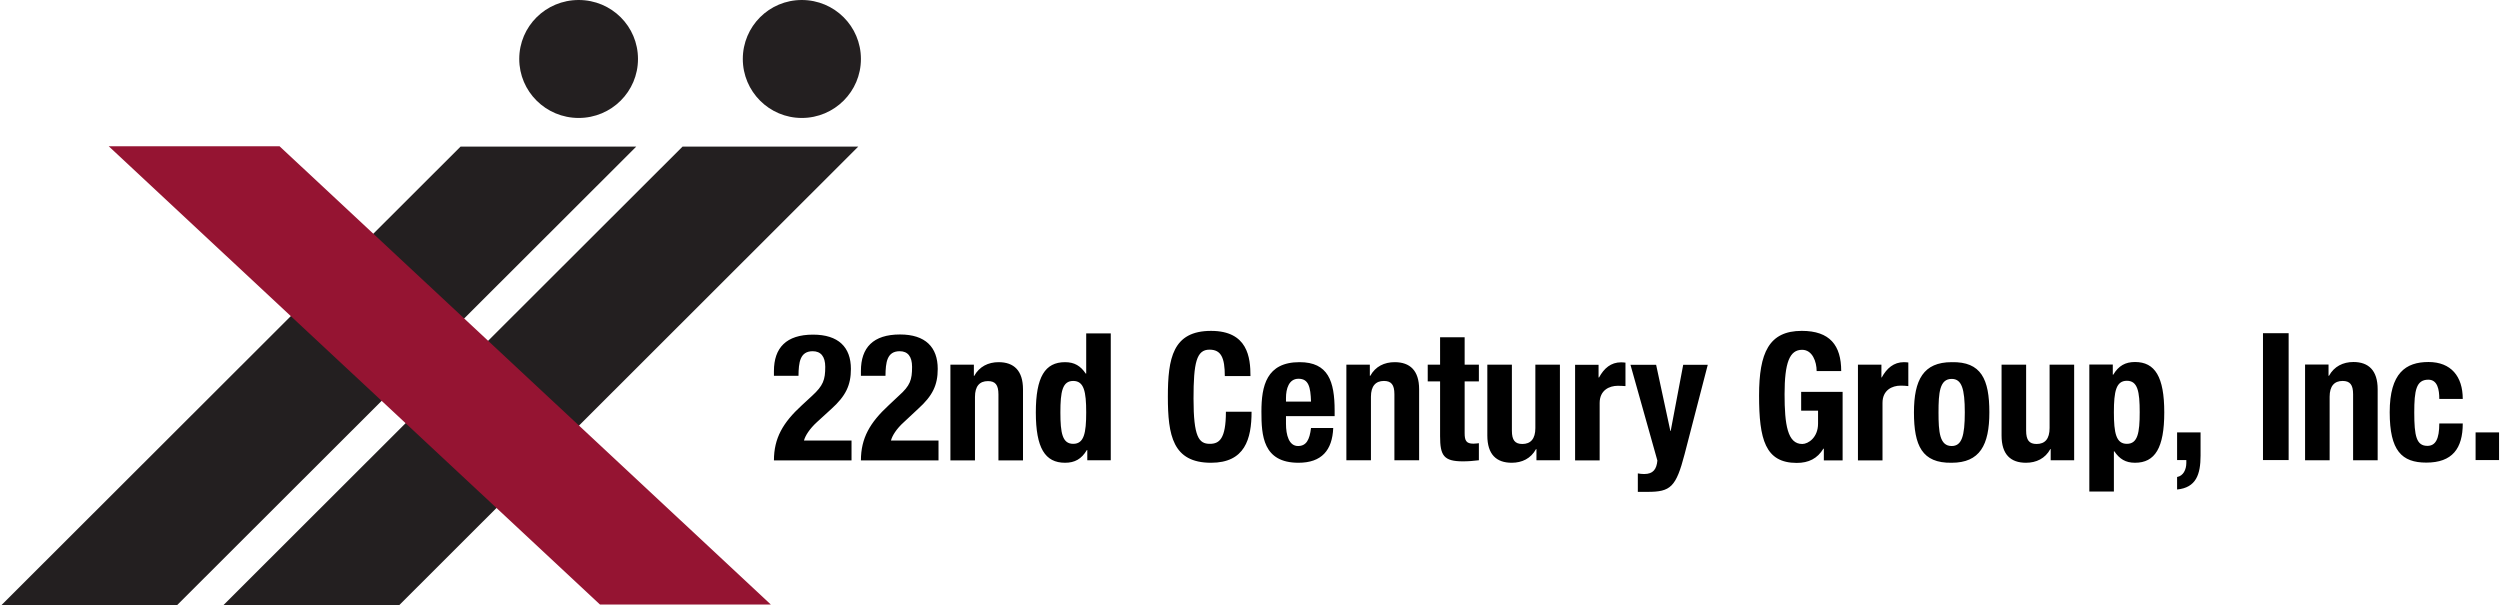 <svg version="1.2" xmlns="http://www.w3.org/2000/svg" viewBox="0 0 1598 387" width="1598" height="387">
	<title>xxiiii-svg</title>
	<style>
		.s0 { fill: #000000 } 
		.s1 { fill: #231f20 } 
		.s2 { fill: #951432 } 
	</style>
	<g id="Layer">
		<path id="Layer" fill-rule="evenodd" class="s0" d="m544.3 294.3h-49.6c0-14.3 5.8-24.2 17.8-35.2l6.6-6.1c7.1-6.5 8.4-10.2 8.4-18.5 0-6.7-2.9-10-8-10-8.2 0-9 7.2-9.1 15.7h-15.7v-3c0-14.9 7.9-23.3 25-23.3 16.2 0 24.2 8 24.2 21.9 0 10.5-3.3 17.3-12.5 25.6l-9.2 8.4c-4.7 4.3-7.5 8.7-8.3 11.8h30.4zm55.6 0h-49.6c0-14.3 5.8-24.2 17.7-35.2l6.6-6.2c7.2-6.4 8.4-10.1 8.4-18.4 0-6.7-2.8-10-7.9-10-8.2 0-9 7.2-9.1 15.7h-15.7v-3.1c0-14.9 7.8-23.3 25-23.3 16.2 0 24.1 8.1 24.1 22 0 10.4-3.3 17.2-12.5 25.5l-9.1 8.5c-4.8 4.3-7.5 8.7-8.3 11.8h30.4zm7.6-61.2h15v7.2h0.2c3.3-6 9-8.8 15.6-8.8 9.8 0 15.6 5.4 15.6 17.4v45.4h-15.7v-42.2c0-6.1-2-8.5-6.7-8.5-5.4 0-8.3 3.3-8.3 10.1v40.6h-15.7zm87.5 54.6h-0.3c-3.4 5.7-7.7 8.1-13.9 8.1-12.8 0-18.7-9.4-18.7-32.2 0-22.7 5.9-32.1 18.7-32.1 6 0 9.9 2.4 13.2 7.3h0.3v-25.7h15.7v81.1h-15zm-9-4c6.9 0 8.3-6.8 8.3-20.1 0-13.3-1.4-20.1-8.3-20.1-6.9 0-8.2 6.8-8.2 20.1 0 13.3 1.3 20.1 8.2 20.1zm96.9-43.3c0-11.8-2.4-16.9-9.8-16.9-8.3 0-10.2 8.3-10.2 31.3 0 24.5 3.4 28.9 10.4 28.9 6 0 10.3-3 10.3-20.5h16.4c0 17.5-4.3 32.6-25.9 32.6-24.5 0-27.6-17.5-27.6-42.2 0-24.6 3.1-42.1 27.6-42.1 23.5 0 25.2 17.1 25.2 28.9zm39.1 25.6v4.9c0 7.2 1.9 14.2 7.7 14.2 5.3 0 7.4-4 8.3-11.5h14.2c-0.6 14.2-7.4 22.2-22.2 22.2-22.8 0-23.7-17.5-23.7-32.7 0-16.4 3.2-31.6 24.4-31.6 18.3 0 22.4 12.2 22.4 31v3.5zm16-9.3c-0.3-9.3-1.5-14.6-8-14.6-6.2 0-8 6.5-8 12.2v2.4zm22.6-23.6h15v7.1h0.3c3.3-6 9-8.7 15.6-8.7 9.7 0 15.6 5.3 15.6 17.3v45.4h-15.8v-42.2c0-6.1-2-8.5-6.7-8.5-5.3 0-8.3 3.3-8.3 10.1v40.6h-15.7zm59.9-17.5h15.7v17.5h9.1v10.7h-9.1v33.1c0 4.7 1 6.7 5.6 6.7 1.2 0 2.5-0.2 3.5-0.3v10.9c-3.4 0.4-6.6 0.7-10.2 0.7-12.3 0-14.6-3.7-14.6-16.1v-35h-7.9v-10.7h7.9zm61.6 71.5h-0.3c-3.3 6-8.9 8.7-15.5 8.7-9.8 0-15.6-5.3-15.6-17.4v-45.3h15.7v42.2c0 6.1 2 8.5 6.7 8.5 5.3 0 8.3-3.3 8.3-10.1v-40.6h15.7v61.1h-15zm24.7-53.9h15v8.1h0.3c3.2-5.9 7.6-9.7 14.1-9.7 0.9 0 1.9 0.1 2.8 0.2v15c-1.6-0.1-3.3-0.2-4.9-0.2-5.4 0-11.6 2.8-11.6 11v36.7h-15.7zm40.1 69.4q2 0.4 4.1 0.4c5.8 0 7.9-3.2 8.4-8.6l-17.2-61.2h16.4l9.1 42.3h0.2l8-42.3h15.7l-14.8 57.1c-5.5 21.1-9 24.1-23.6 24.1h-6.3zm114.3-65.4c0-6-2.7-13.6-9.3-13.6-8 0-11.2 8.2-11.2 28.4 0 19.5 1.9 31.8 11.3 31.8 3.9 0 10.1-4.2 10.1-13v-8.3h-10.8v-12h26.5v43.8h-12v-7.5h-0.3c-3.8 6.3-9.4 9.1-17 9.1-20.2 0-24.1-15.1-24.1-43.1 0-27.3 6.3-41.3 27.3-41.3 17.9 0 25.2 9.2 25.2 25.7zm26.4-4.1h15v8.2h0.2c3.2-5.9 7.7-9.8 14.2-9.8 0.9 0 1.9 0.1 2.8 0.2v15.1c-1.6-0.2-3.3-0.3-4.9-0.3-5.5 0-11.6 2.9-11.6 11v36.8h-15.7zm59.9-1.6c18.9-0.4 24.1 10.9 24.1 32.1 0 20.9-6.1 32.2-24.1 32.2-18.9 0.3-24.1-10.9-24.1-32.2 0-20.9 6.1-32.1 24.1-32.1zm0 53.6c6.4 0 8.4-6.2 8.4-21.5 0-15.2-2-21.4-8.4-21.4-7.7 0-8.4 8.9-8.4 21.4 0 12.5 0.7 21.5 8.4 21.5zm63.3 1.9h-0.2c-3.3 6.1-9 8.8-15.6 8.8-9.8 0-15.6-5.3-15.6-17.4v-45.3h15.7v42.1c0 6.2 2 8.6 6.7 8.6 5.4 0 8.3-3.3 8.3-10.2v-40.5h15.7v61.1h-15zm24.7-54h15v6.5h0.3c3.4-5.7 7.7-8.1 13.9-8.1 12.8 0 18.7 9.5 18.7 32.2 0 22.7-5.9 32.2-18.7 32.2-6 0-9.9-2.4-13.2-7.3h-0.3v25.7h-15.7zm24 50.7c6.9 0 8.2-6.9 8.2-20.2 0-13.3-1.3-20.1-8.2-20.1-6.9 0-8.3 6.8-8.3 20.1 0 13.3 1.4 20.2 8.3 20.2zm47.1-7.3v14.8c0 12-2.8 20.5-15 21.7v-8c4-0.7 5.9-4.8 5.9-9v-1.8h-5.9v-17.7zm39.9-63.4h16.4v81.1h-16.4zm26.9 20h15v7.2h0.3c3.3-6 9-8.8 15.6-8.8 9.7 0 15.5 5.4 15.5 17.4v45.4h-15.7v-42.2c0-6.1-2-8.5-6.7-8.5-5.3 0-8.3 3.3-8.3 10.1v40.6h-15.7zm85.8 22c0-5.9-1.1-12.3-7-12.3-7.8 0-9 6.9-9 21 0 15.1 1.4 21.3 8.4 21.3 5.2 0 7.6-4.4 7.6-14.3h15c0 16-6.7 25-23.3 25-15.7 0-23.4-7.6-23.4-32.2 0-25.1 10.3-32.1 24.8-32.1 14.4 0 21.9 9.2 21.9 23.6zm23.2 21.4h15v17.7h-15z"/>
		<path id="Layer" fill-rule="evenodd" class="s1" d="m406.7 93.7l-293.4 293h-112.3l293.4-293zm-36.8-18.3c-21 0-38-16.9-38-37.7 0-20.9 17-37.7 38-37.7 21 0 37.9 16.8 37.9 37.7 0 20.8-16.9 37.7-37.9 37.7zm178.7 18.3l-293.3 293h-112.4l293.4-293zm-36.1-18.3c-20.8 0-37.7-16.9-37.7-37.7 0-20.9 16.9-37.7 37.7-37.7 20.9 0 37.8 16.8 37.8 37.7 0 20.8-16.9 37.7-37.8 37.7z"/>
		<path id="Layer" fill-rule="evenodd" class="s2" d="m69.5 93.5h109.2l314 292.9h-109.2z"/>
	</g>
</svg>